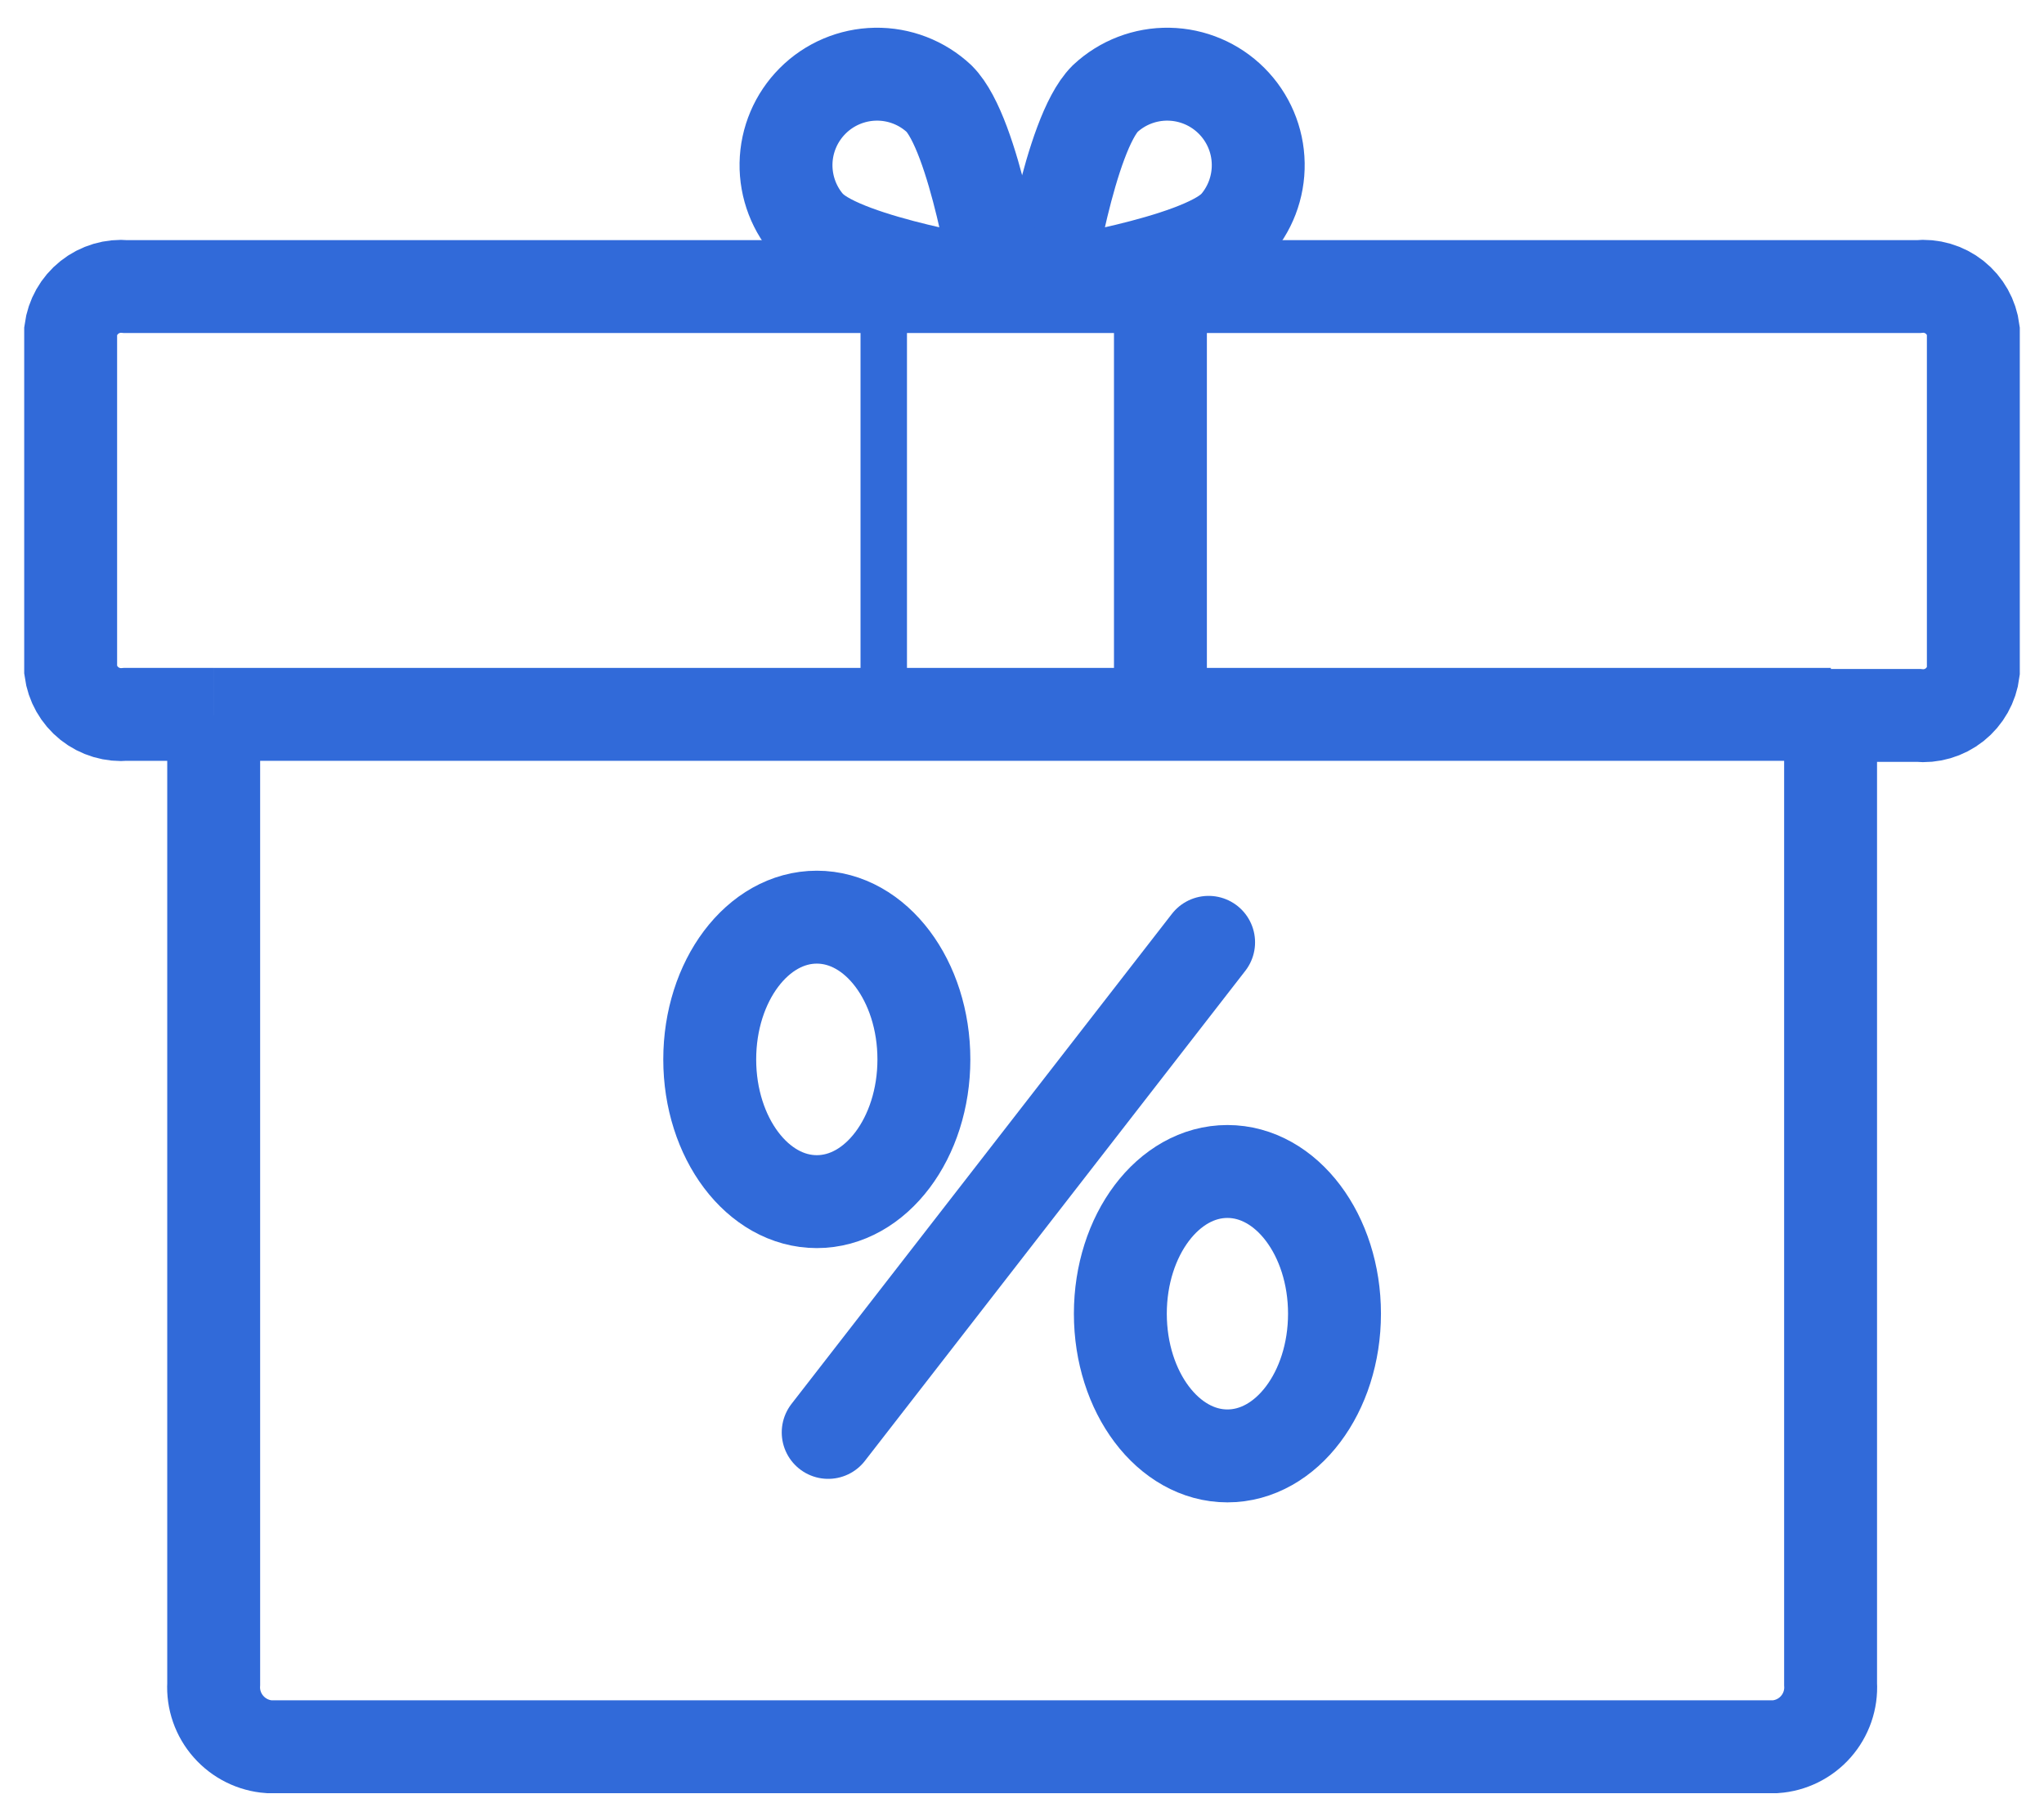 <svg width="44" height="39" viewBox="0 0 44 39" fill="none" xmlns="http://www.w3.org/2000/svg">
<g id="Group 3419">
<path id="Vector" d="M39.406 15.399V36.245C39.426 36.582 39.311 36.913 39.088 37.166C38.865 37.419 38.551 37.574 38.215 37.597H5.791C5.455 37.573 5.142 37.417 4.919 37.164C4.696 36.912 4.581 36.582 4.6 36.245V15.399" stroke="#316AD9" stroke-width="2" stroke-miterlimit="10"/>
<path id="Vector_2" d="M39.406 15.399H41.288C41.571 15.428 41.854 15.345 42.077 15.168C42.299 14.991 42.444 14.734 42.479 14.452V7.115C42.444 6.833 42.299 6.576 42.077 6.399C41.854 6.222 41.571 6.139 41.288 6.168H2.712C2.429 6.141 2.147 6.224 1.925 6.401C1.703 6.577 1.558 6.833 1.521 7.115V14.428C1.558 14.71 1.703 14.966 1.925 15.143C2.147 15.319 2.429 15.403 2.712 15.376H4.594" stroke="#316AD9" stroke-width="2" stroke-miterlimit="10"/>
<path id="Vector_3" d="M4.594 15.376H39.412" stroke="#316AD9" stroke-width="2" stroke-miterlimit="10"/>
<path id="Vector (Stroke)" fill-rule="evenodd" clip-rule="evenodd" d="M19.524 6.168V15.376H18.524V6.168H19.524Z" fill="#316AD9"/>
<path id="Vector_4" d="M24.98 15.376V6.168" stroke="#316AD9" stroke-width="2" stroke-miterlimit="10"/>
<path id="Vector_5" d="M26.553 4.893C25.79 5.656 22.52 6.156 22.52 6.156C22.52 6.156 23.021 2.892 23.789 2.124C24.16 1.777 24.652 1.588 25.16 1.597C25.668 1.606 26.152 1.811 26.512 2.171C26.871 2.53 27.077 3.014 27.085 3.522C27.094 4.03 26.905 4.522 26.559 4.893H26.553Z" stroke="#316AD9" stroke-width="2" stroke-linecap="round" stroke-linejoin="round"/>
<path id="Vector_6" d="M17.453 4.893C18.215 5.656 21.485 6.156 21.485 6.156C21.485 6.156 20.985 2.892 20.216 2.124C19.845 1.777 19.354 1.588 18.846 1.597C18.338 1.606 17.853 1.811 17.494 2.171C17.135 2.53 16.929 3.014 16.92 3.522C16.912 4.03 17.1 4.522 17.447 4.893H17.453Z" stroke="#316AD9" stroke-width="2" stroke-linecap="round" stroke-linejoin="round"/>
<path id="Vector_7" d="M17.583 25.864C18.856 25.864 19.888 24.493 19.888 22.803C19.888 21.112 18.856 19.741 17.583 19.741C16.31 19.741 15.278 21.112 15.278 22.803C15.278 24.493 16.31 25.864 17.583 25.864Z" stroke="#316AD9" stroke-width="2" stroke-miterlimit="10" stroke-linecap="round"/>
<path id="Vector_8" d="M26.422 31.337C27.695 31.337 28.727 29.967 28.727 28.276C28.727 26.585 27.695 25.215 26.422 25.215C25.149 25.215 24.117 26.585 24.117 28.276C24.117 29.967 25.149 31.337 26.422 31.337Z" stroke="#316AD9" stroke-width="2" stroke-miterlimit="10" stroke-linecap="round"/>
<path id="Vector_9" d="M17.828 30.831L26.017 20.283" stroke="#316AD9" stroke-width="2" stroke-miterlimit="10" stroke-linecap="round"/>
</g>
</svg>
